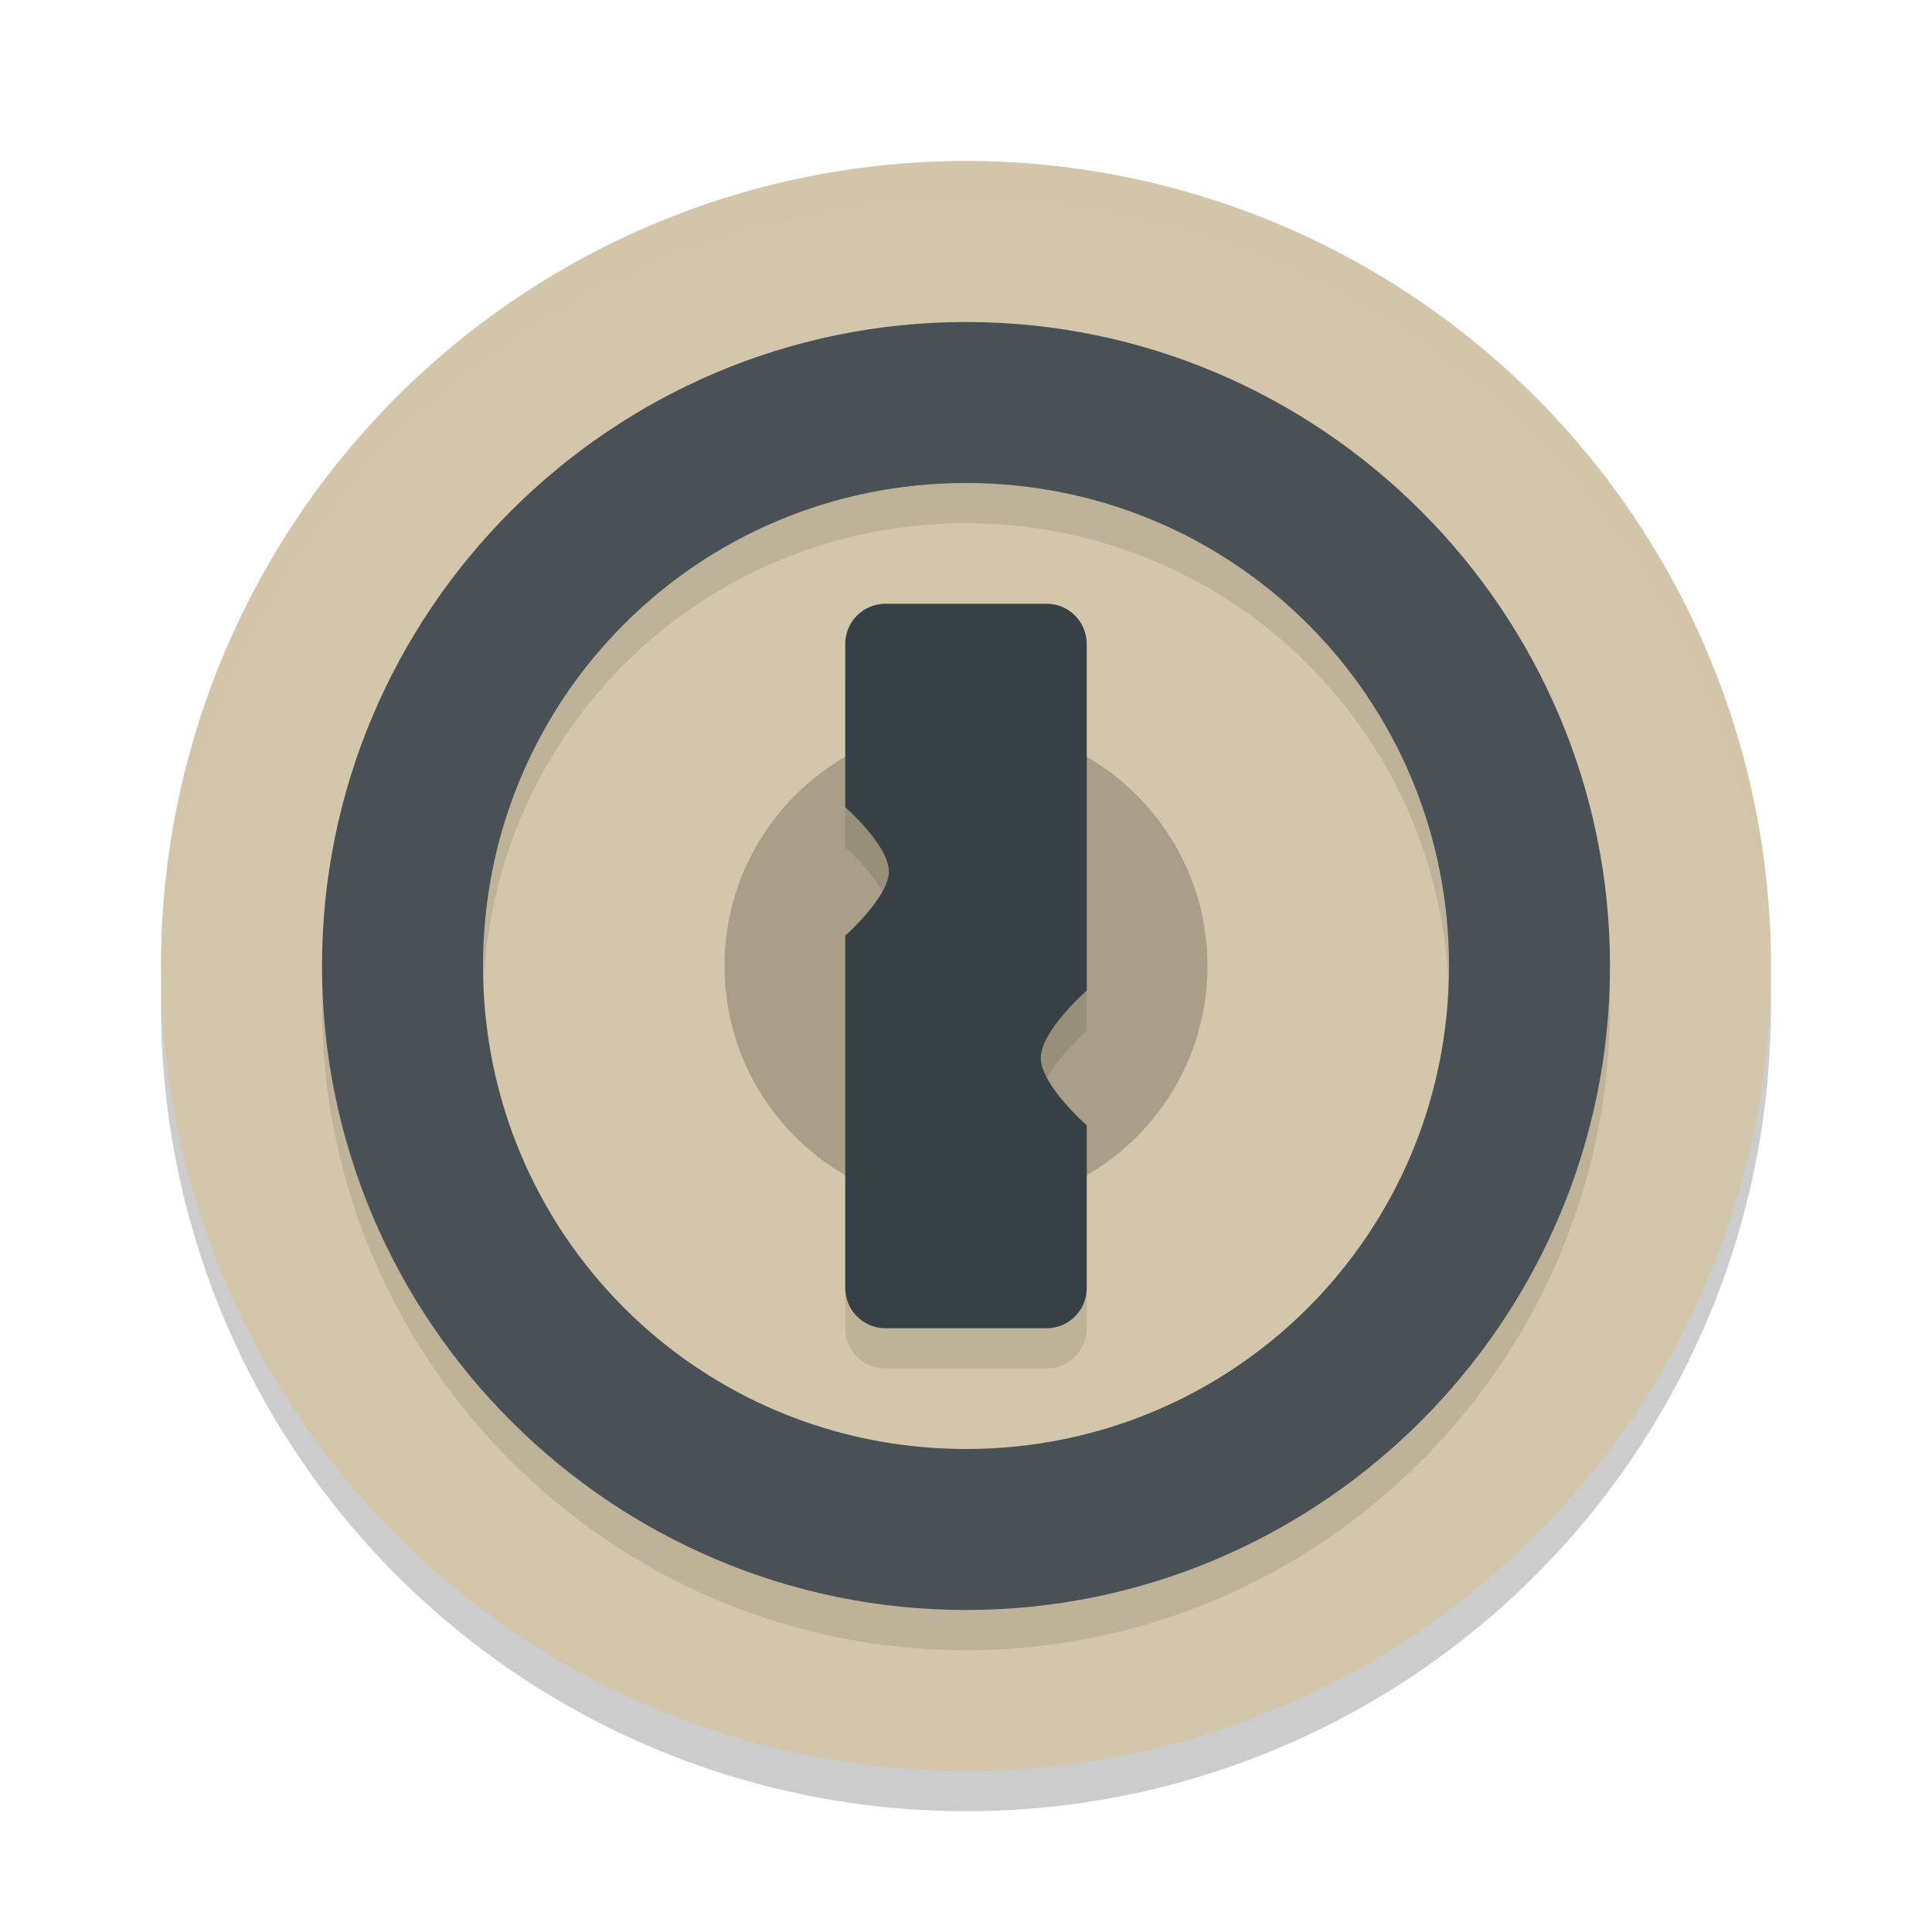 <svg xmlns="http://www.w3.org/2000/svg" width="48" height="48" version="1.1">
 <circle style="opacity:.2" cx="24" cy="25" r="20"/>
 <circle style="fill:#d3c6aa" cx="24" cy="24" r="20"/>
 <circle style="opacity:0.2" cx="24" cy="24" r="6"/>
 <path style="opacity:.2;fill:#d3c6aa" d="m24 4a20 20 0 0 0 -20 20 20 20 0 0 0 0.02 0.586 20 20 0 0 1 19.98 -19.586 20 20 0 0 1 19.98 19.414 20 20 0 0 0 0.02 -0.414 20 20 0 0 0 -20 -20z"/>
 <path style="opacity:0.1" d="m 22,16 c -0.554,0 -1,0.446 -1,1 v 4.053 c 0,0 1.084,0.953 1.084,1.596 C 22.084,23.291 21,24.244 21,24.244 V 33 c 0,0.554 0.446,1 1,1 h 4 c 0.554,0 1,-0.446 1,-1 v -4.037 l -0.01,-0.014 c 0,0 -1.131,-0.993 -1.131,-1.664 -1.83e-4,-0.671 1.131,-1.666 1.131,-1.666 L 27,25.605 V 17 c 0,-0.554 -0.446,-1 -1,-1 z"/>
 <path style="fill:#374145" d="m 22,15 c -0.554,0 -1,0.446 -1,1 v 4.053 c 0,0 1.084,0.953 1.084,1.596 C 22.084,22.291 21,23.244 21,23.244 V 32 c 0,0.554 0.446,1 1,1 h 4 c 0.554,0 1,-0.446 1,-1 v -4.037 l -0.01,-0.014 c 0,0 -1.131,-0.993 -1.131,-1.664 -1.83e-4,-0.671 1.131,-1.666 1.131,-1.666 L 27,24.605 V 16 c 0,-0.554 -0.446,-1 -1,-1 z"/>
 <path style="opacity:0.1" d="M 24,9 C 15.187,9 8,16.187 8,25 8,33.813 15.187,41 24,41 32.813,41 40,33.813 40,25 40,16.187 32.813,9 24,9 Z m 0,4 c 6.651,0 12,5.349 12,12 0,6.651 -5.349,12 -12,12 -6.651,0 -12,-5.349 -12,-12 0,-6.651 5.349,-12 12,-12 z"/>
 <path style="fill:#495156" d="M 24,8 C 15.187,8 8,15.187 8,24 8,32.813 15.187,40 24,40 32.813,40 40,32.813 40,24 40,15.187 32.813,8 24,8 Z m 0,4 c 6.651,0 12,5.349 12,12 0,6.651 -5.349,12 -12,12 -6.651,0 -12,-5.349 -12,-12 0,-6.651 5.349,-12 12,-12 z"/>
</svg>

